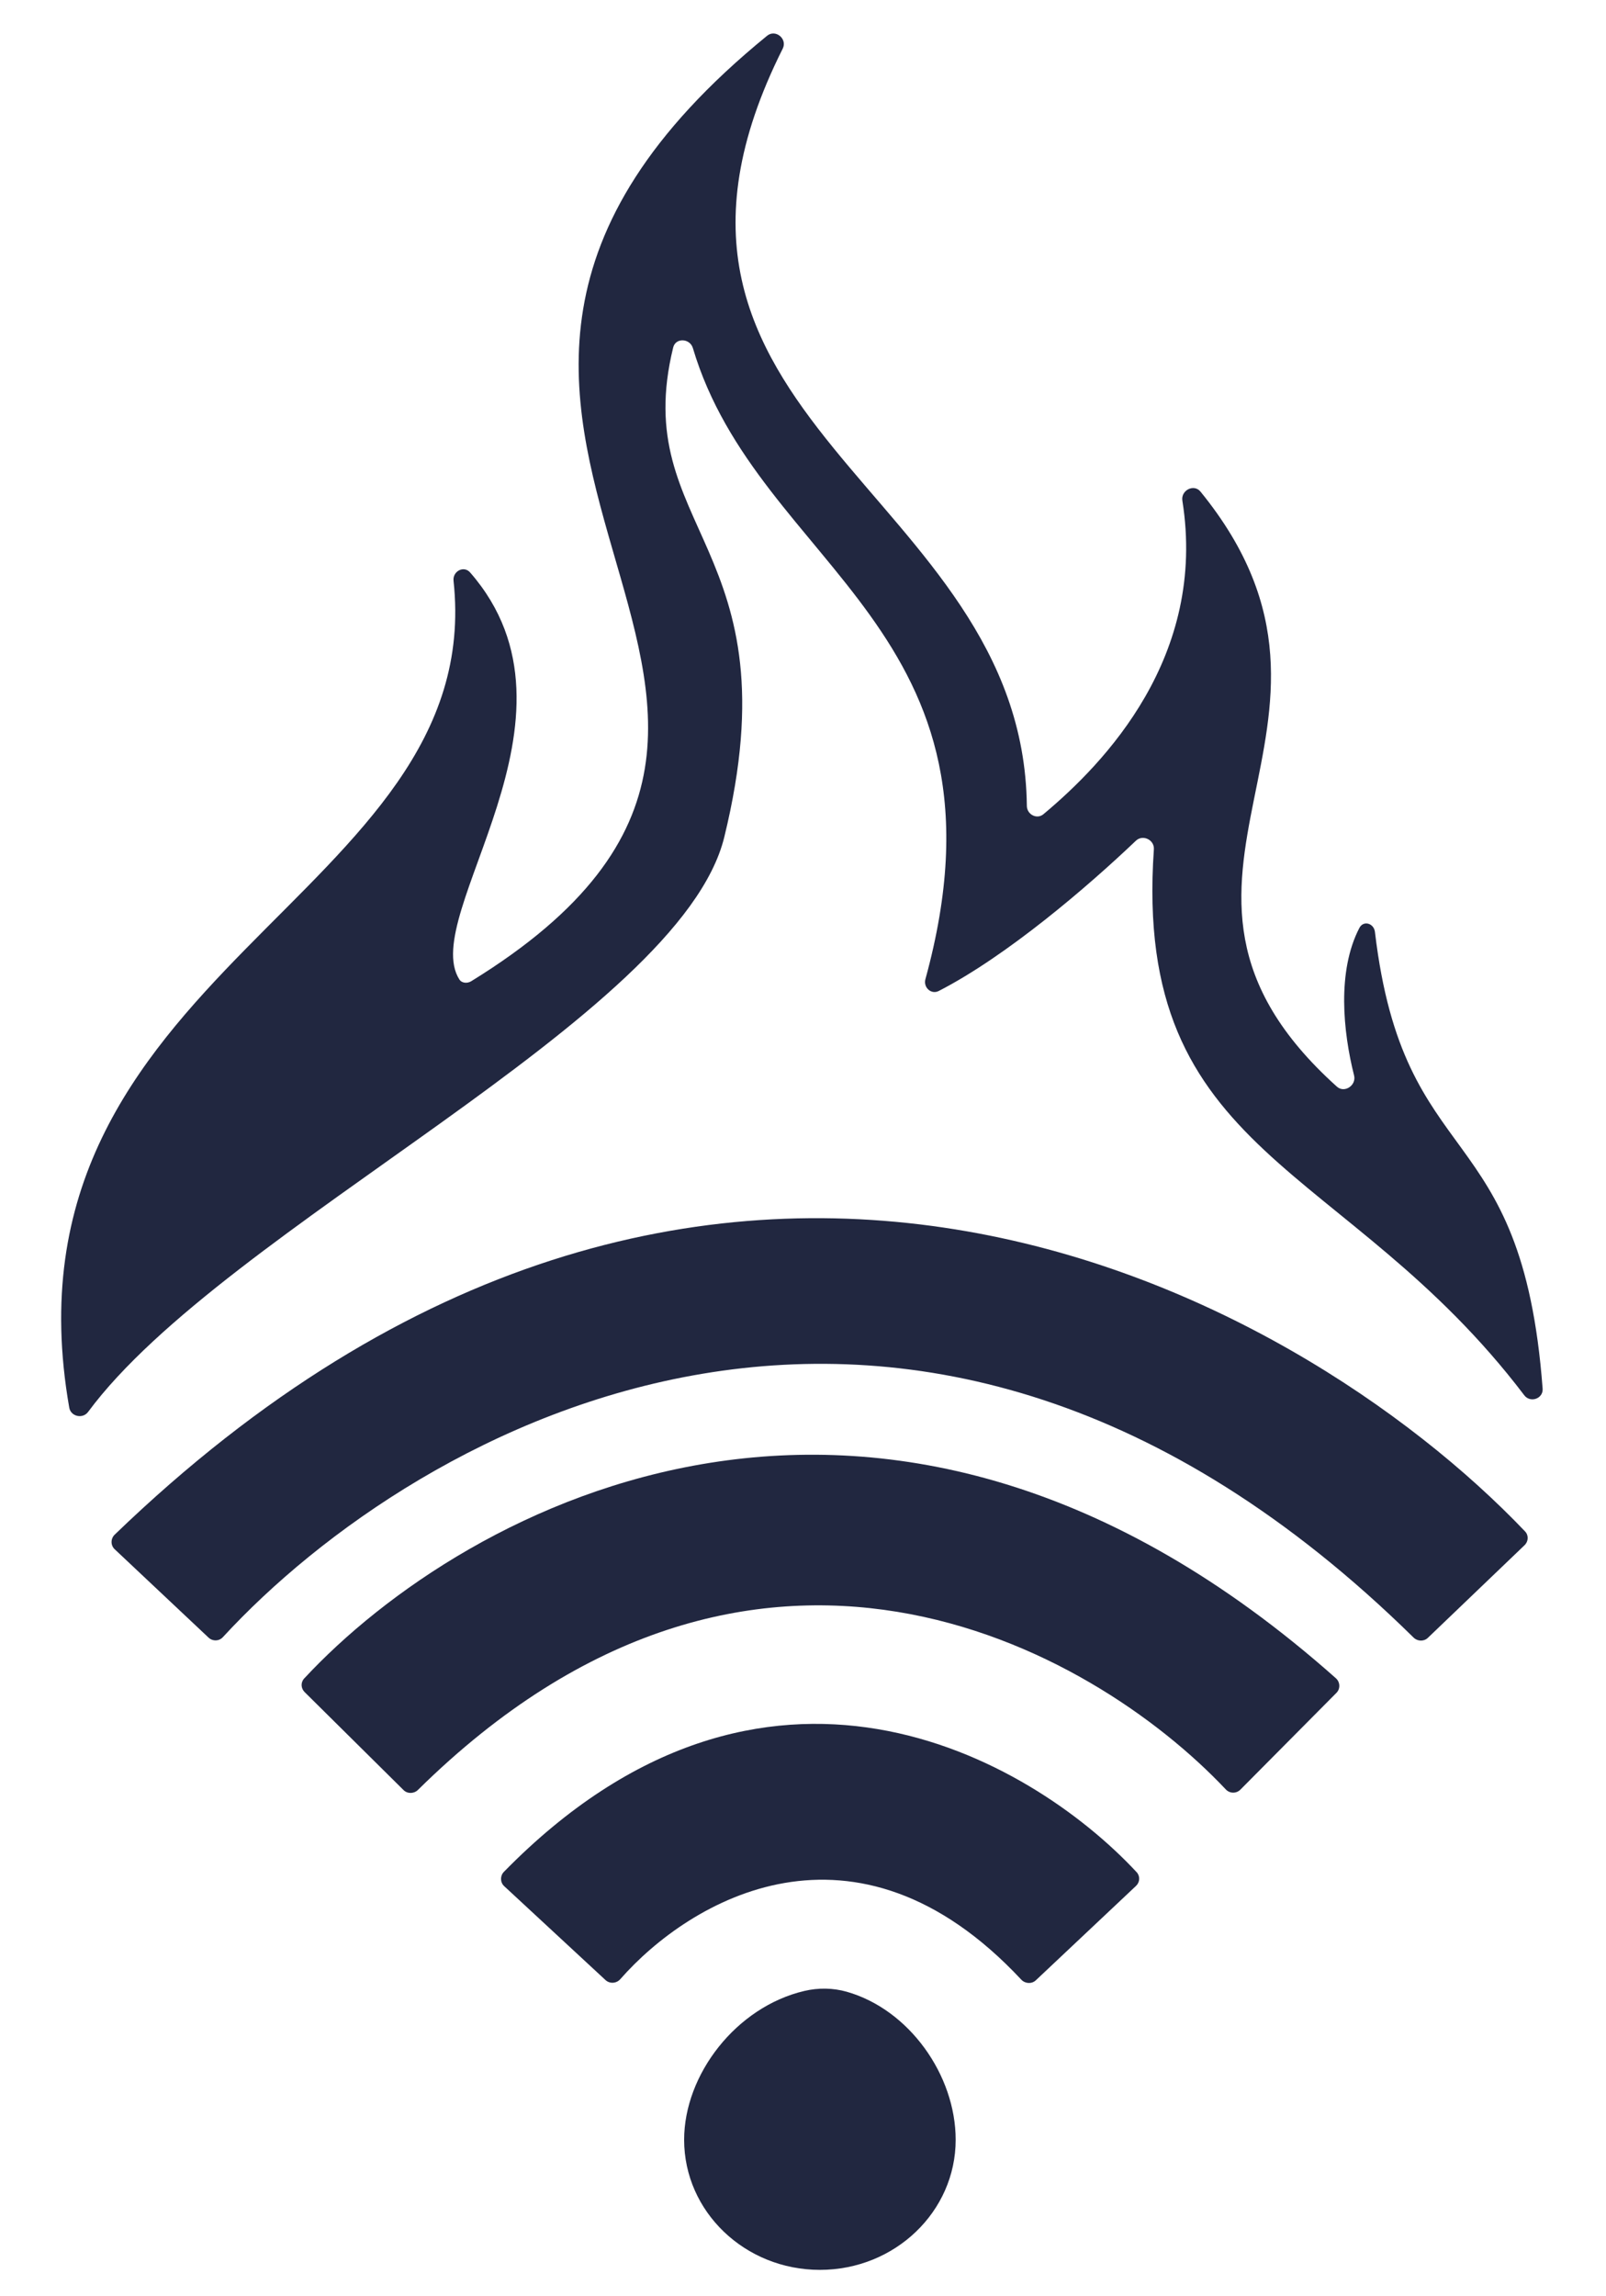 <svg width="226" height="323" viewBox="0 0 226 323" fill="none" xmlns="http://www.w3.org/2000/svg">
<g filter="url(#filter0_d_307_811)">
<path d="M130.484 299.023C130.484 309.13 121.93 317.324 111.378 317.324C100.827 317.324 92.273 309.13 92.273 299.023C92.273 289.845 99.595 280.333 109.202 278.082C111.159 277.623 113.216 277.648 115.15 278.196C123.928 280.686 130.484 289.915 130.484 299.023Z" fill="#212740"/>
<path d="M81.208 276.553L66.947 263.34C66.372 262.807 66.361 261.89 66.909 261.33C103.507 223.963 140.825 245.125 155.947 261.374C156.465 261.93 156.416 262.786 155.863 263.307L141.764 276.587C141.186 277.131 140.258 277.074 139.716 276.494C116.323 251.459 93.054 265.294 83.289 276.427C82.751 277.041 81.808 277.108 81.208 276.553Z" fill="#212740"/>
<path d="M38.867 236.04L52.79 249.829C53.344 250.377 54.258 250.353 54.812 249.806C102.061 203.192 149.529 229.624 168.503 249.74C169.058 250.329 169.983 250.338 170.553 249.764L184.072 236.144C184.637 235.574 184.592 234.631 183.992 234.098C120.262 177.482 61.345 209.869 38.804 234.129C38.294 234.678 38.335 235.513 38.867 236.04Z" fill="#212740"/>
<path d="M25.348 228.378L12.132 215.94C11.549 215.393 11.562 214.45 12.138 213.895C95.144 133.846 178.297 179.553 210.606 213.434C211.136 213.99 211.092 214.847 210.537 215.379L196.927 228.416C196.373 228.946 195.475 228.916 194.928 228.378C124.423 159.034 54.586 198.733 27.36 228.317C26.822 228.9 25.926 228.922 25.348 228.378Z" fill="#212740"/>
<path d="M59.823 79.704C64.665 124.456 -5.058 134.338 5.746 196.031C5.965 197.281 7.642 197.649 8.398 196.628C27.694 170.534 91.698 141.221 97.924 115.757C107.95 74.756 84.441 72.575 90.732 46.882C91.075 45.48 93.091 45.582 93.502 46.966C102.723 77.997 139.762 86.456 126.225 135.755C125.908 136.908 127.039 137.957 128.105 137.409C137.731 132.467 149.146 122.659 155.848 116.27C156.814 115.349 158.468 116.15 158.375 117.481C155.361 160.938 185.384 161.209 210.498 194.285C211.352 195.41 213.188 194.76 213.082 193.354C210.18 154.699 193.55 163.435 189.485 129.107C189.339 127.876 187.866 127.44 187.294 128.541C184.129 134.636 184.999 143.138 186.549 149.296C186.897 150.682 185.199 151.828 184.135 150.872C151.592 121.63 191.936 100.289 164.934 67.16C164.007 66.023 162.155 66.98 162.385 68.427C165.87 90.344 151.491 105.321 142.831 112.545C141.905 113.317 140.514 112.576 140.5 111.372C139.995 66.82 79.884 57.173 106.146 4.844C106.834 3.473 105.14 2.059 103.95 3.03C36.358 58.146 127.321 96.048 62.311 136.038C61.761 136.376 60.984 136.327 60.639 135.783C54.848 126.661 80.076 99.053 62.157 78.534C61.268 77.516 59.678 78.363 59.823 79.704Z" fill="#212740"/>
</g>
<defs>
<filter id="filter0_d_307_811" x="0.407" y="-3.491" width="224.88" height="331.015" filterUnits="userSpaceOnUse" color-interpolation-filters="sRGB">
<feFlood flood-opacity="0" result="BackgroundImageFix"/>
<feColorMatrix in="SourceAlpha" type="matrix" values="0 0 0 0 0 0 0 0 0 0 0 0 0 0 0 0 0 0 127 0" result="hardAlpha"/>
<feOffset dx="4" dy="2"/>
<feGaussianBlur stdDeviation="4.1"/>
<feComposite in2="hardAlpha" operator="out"/>
<feColorMatrix type="matrix" values="0 0 0 0 0 0 0 0 0 0 0 0 0 0 0 0 0 0 0.25 0"/>
<feBlend mode="normal" in2="BackgroundImageFix" result="effect1_dropShadow_307_811"/>
<feBlend mode="normal" in="SourceGraphic" in2="effect1_dropShadow_307_811" result="shape"/>
</filter>
</defs>
</svg>
